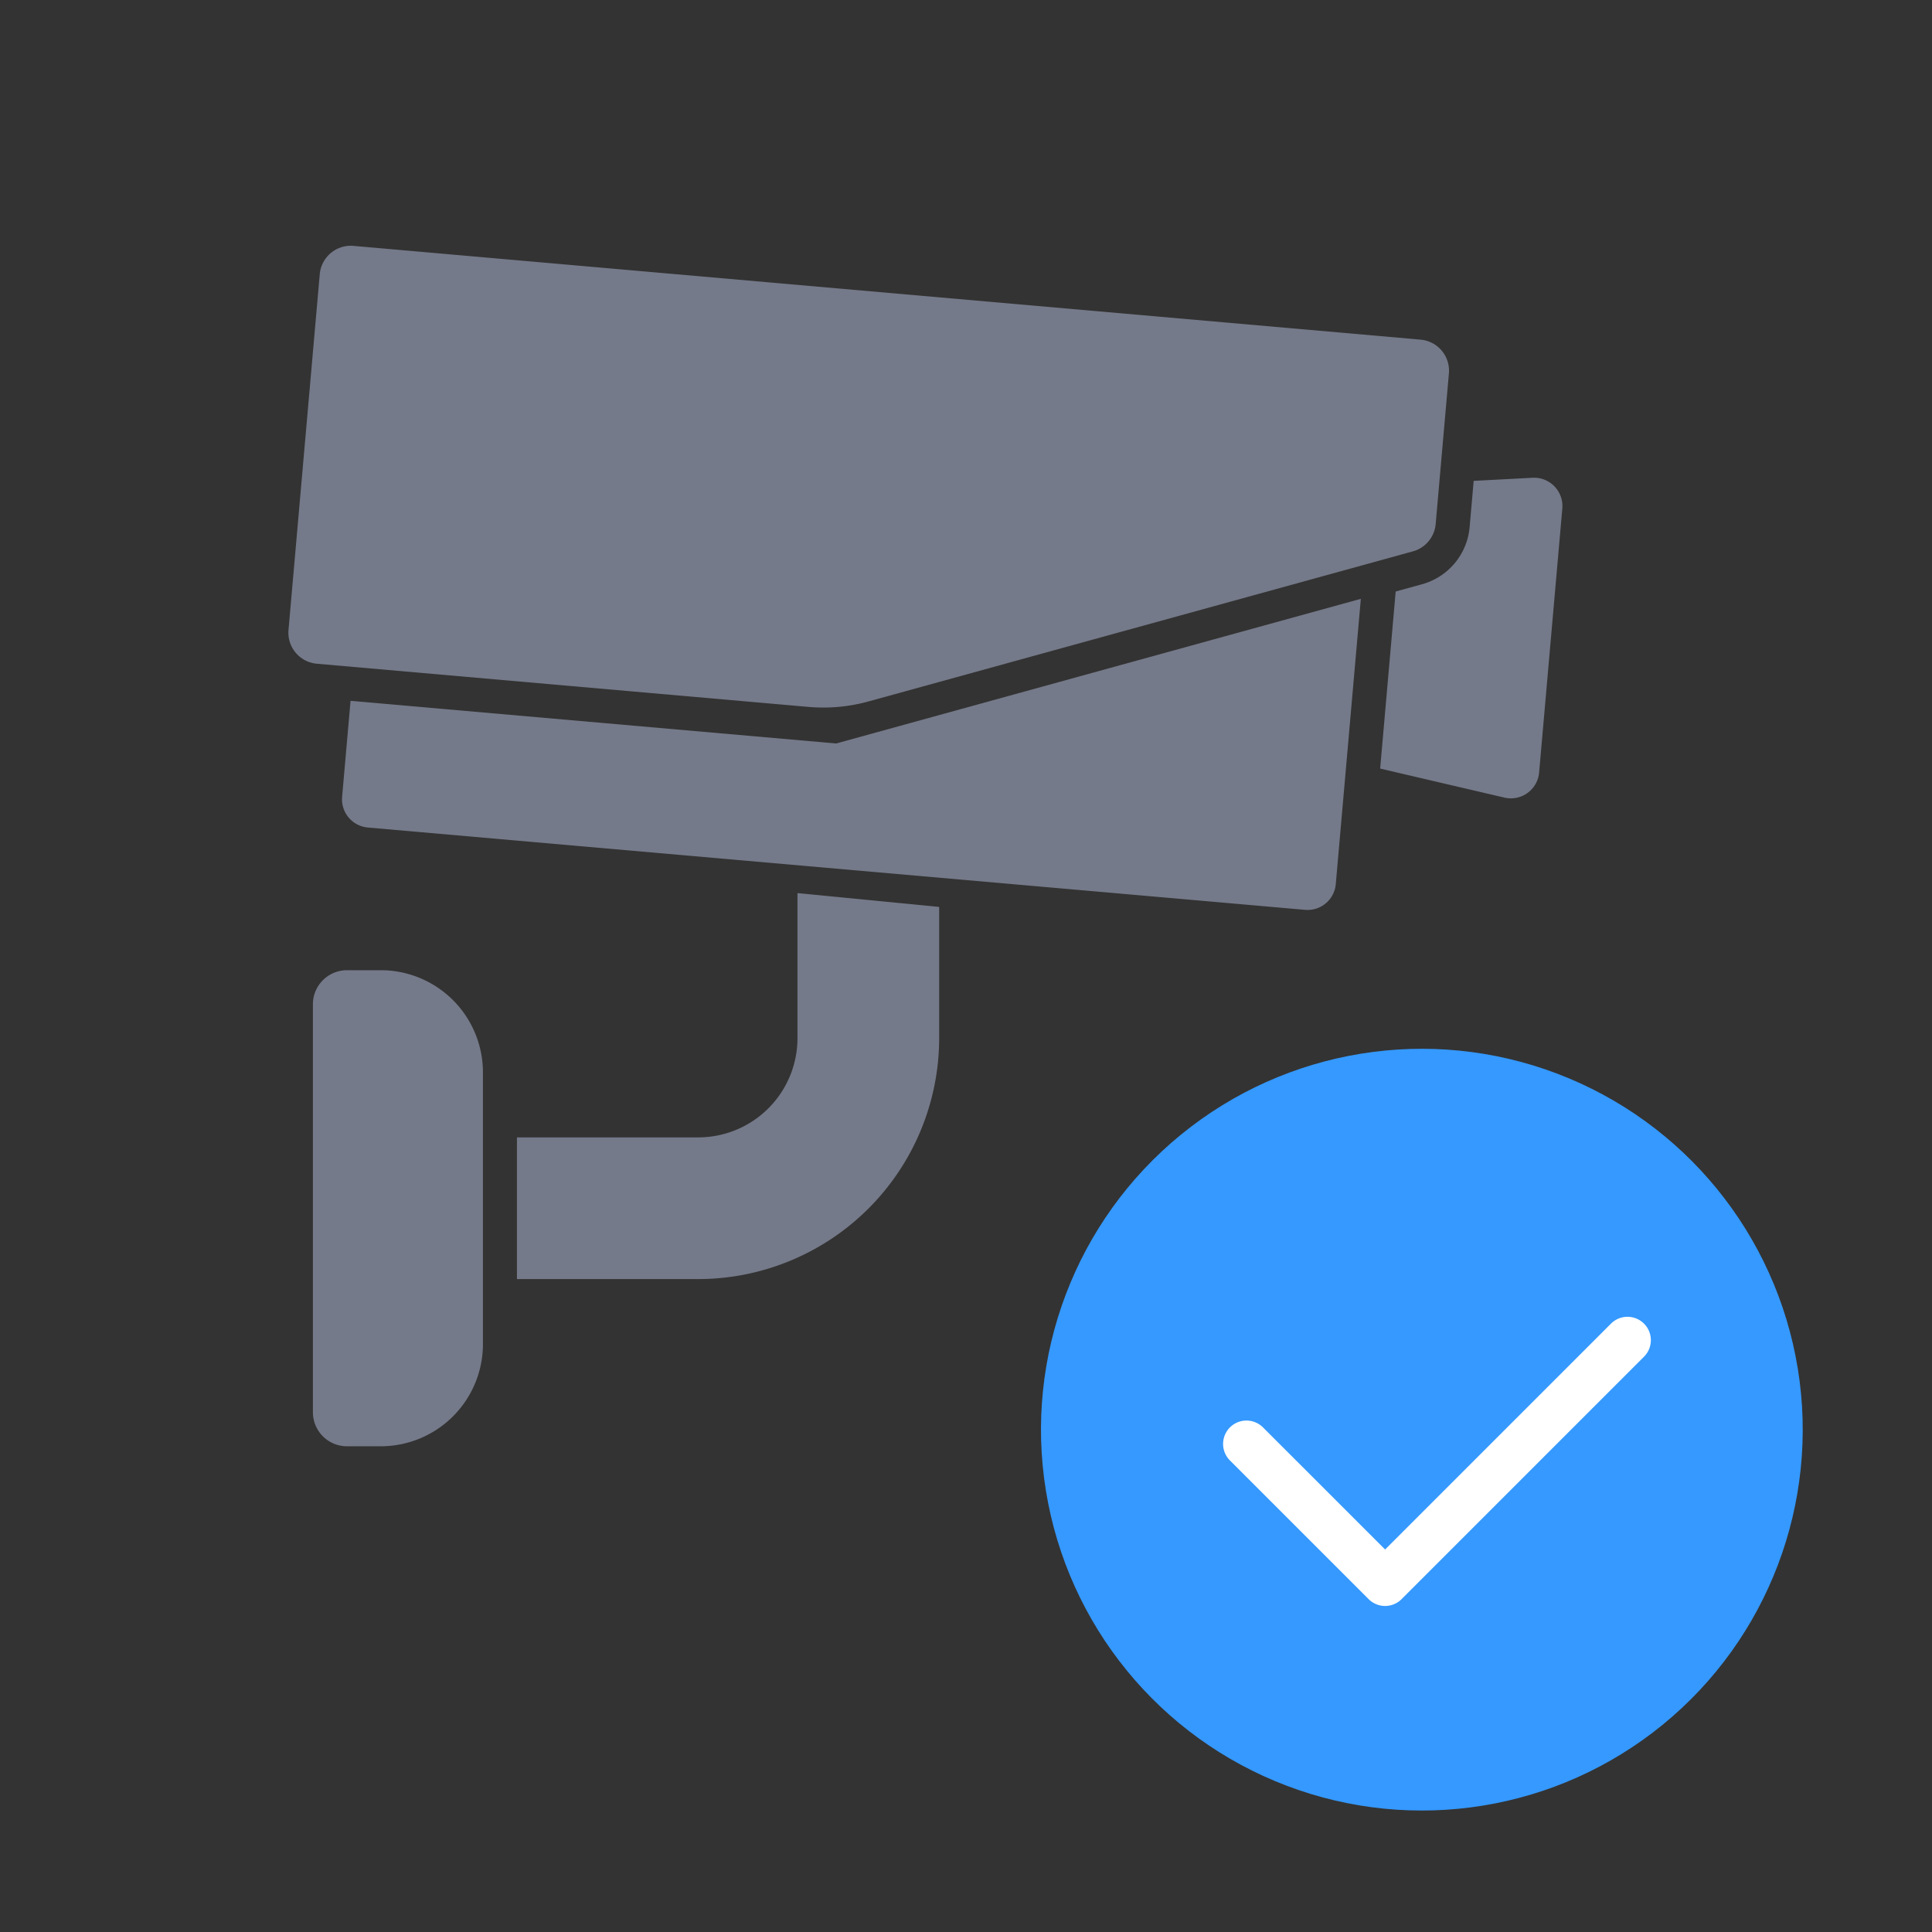 <svg xmlns="http://www.w3.org/2000/svg" width="124" height="124" viewBox="0 0 124 124">
    <rect x="0" y="0" width="124" height="124" fill="#333333" stroke="none"/>
    <defs>
        <clipPath id="clip-path">
            <path id="사각형_91" d="M0 0H124V124H0z" class="cls-1" transform="translate(632 547.35)"/>
        </clipPath>
        <style>
            .cls-1{fill:none}.cls-3{fill:#757a8a}
        </style>
    </defs>
    <g id="icon_cctv" transform="translate(-632 -547.35)">
        <g id="마스크_그룹_59" clip-path="url(#clip-path)">
            <path id="사각형_191" d="M2.187 0h2.165a6.561 6.561 0 0 1 6.561 6.561v17.433a6.561 6.561 0 0 1-6.561 6.561H2.187A2.187 2.187 0 0 1 0 28.368V2.187A2.187 2.187 0 0 1 2.187 0z" class="cls-3" transform="translate(652.083 609.62)"/>
            <g id="그룹_270" transform="rotate(-14.98 687.93 590.392)">
                <path id="패스_213" d="M728.418 588.619l-1.018 2.8a4.182 4.182 0 0 1-3.9 2.752l-1.753.014-3.9 10.72 7.224 3.862a1.819 1.819 0 0 0 2.567-.982l5.817-15.982a1.819 1.819 0 0 0-1.335-2.4z" class="cls-3"/>
                <path id="패스_214" d="M683.433 591.6l-29.77-10.835a2 2 0 0 1-1.2-2.565l7.838-21.534a2 2 0 0 1 2.564-1.2l64.6 23.514a2 2 0 0 1 1.2 2.564l-3.319 9.12a2 2 0 0 1-1.865 1.316l-36.237.274a10.9 10.9 0 0 1-3.811-.654z" class="cls-3"/>
                <path id="패스_215" d="M684.534 594.324l-29.4-10.7-2.115 5.811a1.818 1.818 0 0 0 1.087 2.331l56.742 20.652a1.818 1.818 0 0 0 2.331-1.087l6.286-17.271z" class="cls-3"/>
            </g>
            <path id="패스_216" d="M683.184 604.672v9.313a6.372 6.372 0 0 1-6.365 6.365h-11.64v9.094h11.64a15.477 15.477 0 0 0 15.459-15.459v-8.426z" class="cls-3"/>
            <path id="사각형_91-2" d="M0 0H124V124H0z" class="cls-1" transform="translate(632 547.35)"/>
            <circle id="타원_17" cx="24.445" cy="24.445" r="24.445" fill="#3599ff" transform="rotate(-9.217 4186.553 -4002.892)"/>
            <g id="그룹_271">
                <path id="패스_217" fill="#fff" d="M720.9 650.425a1.5 1.5 0 0 1-1.06-.44l-8.9-8.9a1.5 1.5 0 0 1 2.122-2.121l7.838 7.836 14.514-14.514a1.5 1.5 0 0 1 2.121 2.121l-15.574 15.575a1.5 1.5 0 0 1-1.061.443z"/>
            </g>
        </g>
    </g>
</svg>
